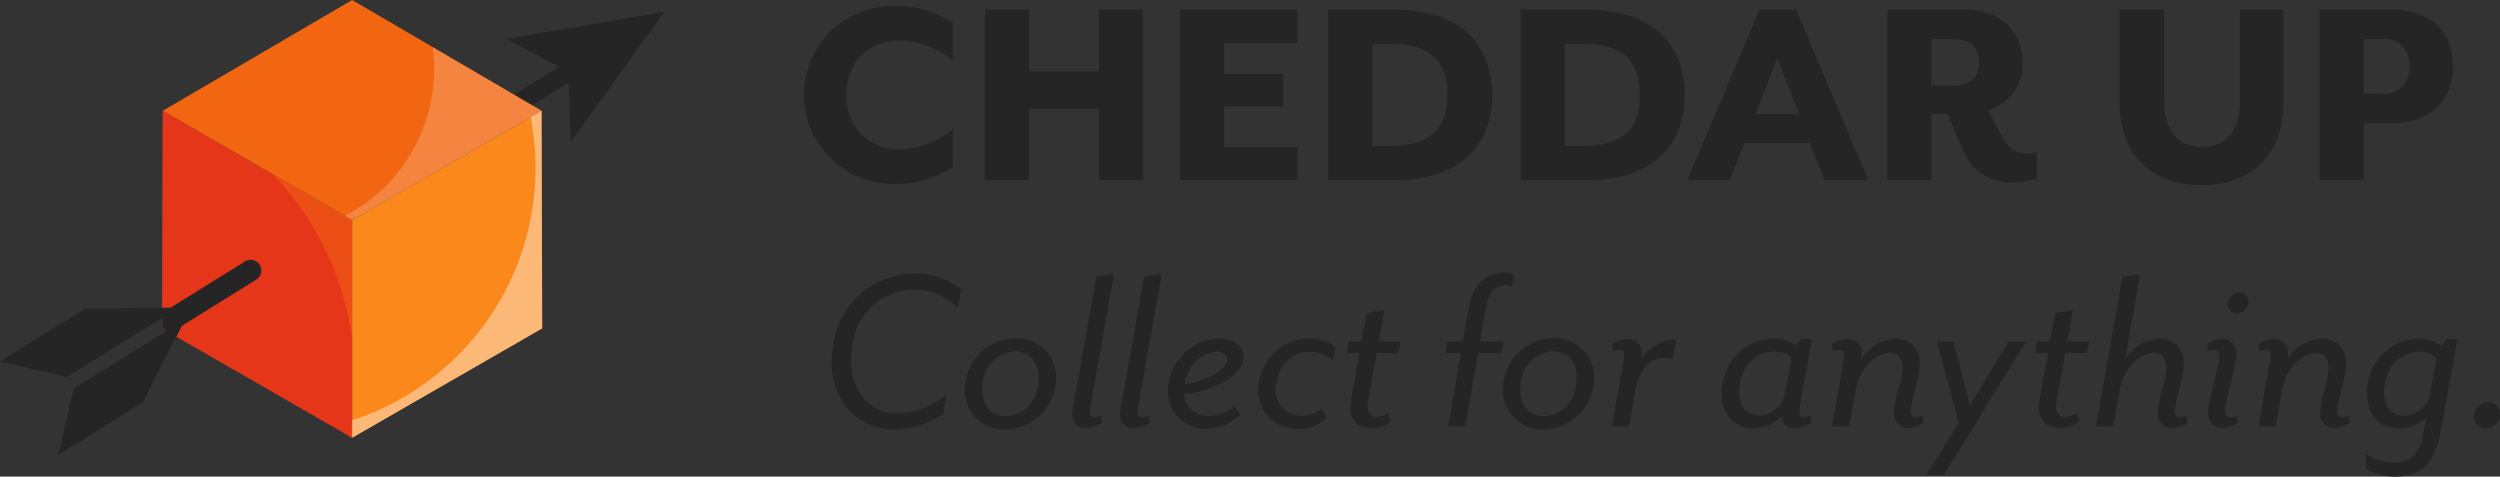 <svg xmlns="http://www.w3.org/2000/svg" xmlns:xlink="http://www.w3.org/1999/xlink" width="140.557" height="26.797" viewBox="0 0 140.557 26.797"><rect x="0" y="0" width="140.557" height="26.797" fill="#333333" stroke="none"/><defs><style>.a{fill:none;}.b{clip-path:url(#a);}.c{fill:#252525;}.d,.g{fill:#e5361a;}.e{opacity:0.55;}.f{fill:#f26511;}.g{opacity:0.6;}.h{fill:#fa881b;}.i,.j{fill:#fff;}.i{opacity:0.4;}.j{opacity:0.2;}</style><clipPath id="a"><rect class="a" width="140.557" height="26.797"/></clipPath></defs><g class="b"><g transform="translate(-153.999 -368.001)"><path class="c" d="M204.2,378.339a5,5,0,0,1,0-10,5.673,5.673,0,0,1,3.373.954v2.129a4.624,4.624,0,0,0-2.972-1.132,2.851,2.851,0,0,0-3,2.7,2.6,2.6,0,0,0,0,.342,2.868,2.868,0,0,0,2.668,3.056,2.745,2.745,0,0,0,.327,0,4.525,4.525,0,0,0,2.972-1.153v2.152A5.672,5.672,0,0,1,204.2,378.339Z"/><path class="c" d="M215.782,378.139v-4.014h-3.926v4.014h-2.485v-9.6h2.485v3.483h3.926v-3.483h2.484v9.6Z"/><path class="c" d="M220.336,378.139v-9.6h6.61v1.885h-4.125v1.73h3.327V374h-3.327v2.262h4.125v1.881Z"/><path class="c" d="M232.353,378.139h-3.682v-9.6h3.683c3.925,0,5.546,2.152,5.546,4.792C237.9,375.988,236.278,378.139,232.353,378.139Zm-.2-7.675h-1v5.745h1c2.263,0,3.216-.953,3.216-2.883,0-1.907-.953-2.861-3.216-2.861Z"/><path class="c" d="M243.174,378.139h-3.681v-9.6h3.681c3.927,0,5.546,2.152,5.546,4.792C248.72,375.988,247.1,378.139,243.174,378.139Zm-.2-7.675h-1v5.745h1c2.262,0,3.216-.953,3.216-2.883,0-1.907-.953-2.861-3.215-2.861Z"/><path class="c" d="M256.583,378.139l-.844-2.107h-3.66l-.842,2.107h-2.374l4.059-9.6h2.064l4.058,9.6Zm-3.882-3.726h2.441l-1.221-3.151Z"/><path class="c" d="M267.161,378.251A2.869,2.869,0,0,1,264.3,376.3l-.8-1.885h-.909v3.725h-2.484v-9.6h4.281c2.307,0,3.327,1.4,3.327,2.95a2.69,2.69,0,0,1-1.953,2.707l.777,1.442c.4.733.8,1,1.419,1a1.261,1.261,0,0,0,.555-.11v1.508A4.965,4.965,0,0,1,267.161,378.251Zm-3.394-8.053h-1.175v2.618h1.175c1.042,0,1.486-.466,1.486-1.309S264.809,370.2,263.767,370.2Z"/><path class="c" d="M277.76,378.406c-2.551,0-4.591-1.442-4.591-4.7v-5.167h2.506V373.6c0,1.751.733,2.661,2.129,2.661,1.419,0,2.129-.91,2.129-2.661v-5.058h2.441v5.169C282.375,376.965,280.356,378.406,277.76,378.406Z"/><path class="c" d="M288.45,374.923H286.9v3.216h-2.485v-9.6h4.037c2.4,0,3.461,1.442,3.461,3.194C291.911,373.46,290.842,374.923,288.45,374.923Zm-.576-4.725H286.9v3.062h.975a1.385,1.385,0,0,0,1.57-1.169,1.415,1.415,0,0,0,.005-.362,1.384,1.384,0,0,0-1.215-1.536A1.4,1.4,0,0,0,287.874,370.2Z"/></g><g transform="translate(-153.999 -368.001)"><path class="c" d="M191.362,368.663l-8.9,1.528,2.956,1.565-8.754,5.462.557.891,8.754-5.462.1,3.342Z"/><path class="d" d="M163.115,386.466l.035-12.237,10.649,6.149v12.235Z"/><g class="e"><path class="f" d="M173.636,392.519l.165.093v-1.088C173.753,391.859,173.7,392.19,173.636,392.519Z"/><path class="f" d="M173.8,387.052v-6.675l-4.451-2.569A16.575,16.575,0,0,1,173.8,387.052Z"/></g><path class="f" d="M184.448,374.229,173.8,368l-10.648,6.228,10.649,6.149"/><path class="g" d="M163.492,377.439a15.048,15.048,0,0,1,.274-2.857l-.615-.356-.036,12.238,10.689,6.148v-.984A14.915,14.915,0,0,1,163.492,377.439Z"/><path class="h" d="M173.8,392.613V380.377l10.65-6.149.034,12.237Z"/><path class="i" d="M184.107,377.439a14.808,14.808,0,0,0-.275-2.857l.617-.356.033,12.238L173.8,392.612v-.984A14.917,14.917,0,0,0,184.107,377.439Z"/><path class="j" d="M178.322,370.646a9.554,9.554,0,0,1,.082,1.23,9.312,9.312,0,0,1-5.015,8.263l.412.238,10.65-6.149Z"/><path class="c" d="M168.6,382.89a.6.6,0,0,0-.827-.191h0l-4.181,2.6-4.834.066L154,388.322l3.757.875,5.36-3.322v.591l.245.141-5.218,3.233-.871,3.742,4.755-2.956,2.2-4.306,4.181-2.6a.6.6,0,0,0,.19-.827Z"/></g><g transform="translate(-153.999 -368.001)"><path class="c" d="M200.81,387.626a4.629,4.629,0,0,1,4.636-4.244,4.042,4.042,0,0,1,2.592.883l-.183,1.064a3.332,3.332,0,0,0-2.563-1.036,3.531,3.531,0,0,0-3.4,3.333c-.294,2.088.855,3.614,2.508,3.614a4.2,4.2,0,0,0,2.815-1.093l-.182,1.122a4.946,4.946,0,0,1-2.774.881C202.14,392.15,200.431,390.344,200.81,387.626Z"/><path class="c" d="M210.527,392.15a2.213,2.213,0,0,1-2.241-2.7,2.874,2.874,0,0,1,2.8-2.437,2.213,2.213,0,0,1,2.241,2.7A2.875,2.875,0,0,1,210.527,392.15Zm.532-4.4a1.914,1.914,0,0,0-1.793,1.708c-.21,1.219.392,1.947,1.289,1.947a1.906,1.906,0,0,0,1.793-1.709C212.558,388.48,211.956,387.753,211.059,387.753Z"/><path class="c" d="M214.319,390.96l1.317-7.4.994-.168-1.344,7.564c-.056.351.028.505.238.505a1.64,1.64,0,0,0,.406-.084v.42a1.667,1.667,0,0,1-.882.265C214.516,392.066,214.179,391.744,214.319,390.96Z"/><path class="c" d="M217.007,390.96l1.316-7.4.995-.168-1.345,7.564c-.056.351.028.505.238.505a1.639,1.639,0,0,0,.407-.084v.42a1.67,1.67,0,0,1-.883.265C217.2,392.066,216.867,391.744,217.007,390.96Z"/><path class="c" d="M219.709,389.5a2.945,2.945,0,0,1,2.843-2.466c.9,0,1.485.546,1.359,1.205s-1.2,1.653-3.32,1.933a1.284,1.284,0,0,0,1.387,1.205,2.189,2.189,0,0,0,1.429-.561l.322.5a2.8,2.8,0,0,1-2,.8A2.135,2.135,0,0,1,219.709,389.5ZM223,388.285c.042-.253-.153-.518-.574-.518a2.033,2.033,0,0,0-1.807,1.821C221.852,389.447,222.917,388.775,223,388.285Z"/><path class="c" d="M228.951,388.285a1.9,1.9,0,0,0-3.18,1.162,1.477,1.477,0,0,0,1.457,1.934,1.82,1.82,0,0,0,1.064-.379l.309.477a2.316,2.316,0,0,1-1.709.644,2.181,2.181,0,0,1-2.1-2.689,2.852,2.852,0,0,1,2.815-2.4,2.325,2.325,0,0,1,1.471.5Z"/><path class="c" d="M229.957,390.5l.476-2.647h-.728l.126-.659h.714l.294-1.6.994-.169-.321,1.765h1.232l-.126.659H231.4l-.476,2.647c-.112.588.042.939.491.939a1.063,1.063,0,0,0,.63-.21l.14.475a1.716,1.716,0,0,1-1.079.364C230.335,392.066,229.761,391.576,229.957,390.5Z"/><path class="c" d="M236.131,387.851h-.882l.126-.659h.868l.336-1.9c.252-1.457,1.121-1.961,1.989-1.961a1.99,1.99,0,0,1,.575.112l-.126.672a1.062,1.062,0,0,0-.365-.07c-.546,0-.952.337-1.107,1.247l-.336,1.9h1.331l-.126.659H237.1l-.714,4.118h-.966Z"/><path class="c" d="M240.779,392.15a2.214,2.214,0,0,1-2.241-2.7,2.875,2.875,0,0,1,2.8-2.437,2.214,2.214,0,0,1,2.242,2.7A2.876,2.876,0,0,1,240.779,392.15Zm.533-4.4a1.914,1.914,0,0,0-1.793,1.708c-.211,1.219.392,1.947,1.288,1.947A1.9,1.9,0,0,0,242.6,389.7C242.81,388.48,242.208,387.753,241.312,387.753Z"/><path class="c" d="M245.3,388.173c.055-.351-.029-.505-.239-.505a1.593,1.593,0,0,0-.406.085v-.421a1.669,1.669,0,0,1,.883-.266c.532,0,.868.378.728,1.121a2.482,2.482,0,0,1,1.975-1.107l-.2,1.107a.858.858,0,0,0-.378-.071c-.574,0-1.443.238-1.737,1.92l-.336,1.933h-.967Z"/><path class="c" d="M250.858,389.5a2.966,2.966,0,0,1,2.885-2.466,1.964,1.964,0,0,1,1.219.406l.308-.378h.6l-.7,3.894c-.056.351.028.505.238.505a1.232,1.232,0,0,0,.406-.084v.42a1.667,1.667,0,0,1-.882.265.654.654,0,0,1-.756-.658,2.4,2.4,0,0,1-1.555.687C251.222,392.1,250.6,390.891,250.858,389.5Zm3.5.6.365-1.989a1.546,1.546,0,0,0-1.037-.349,2.005,2.005,0,0,0-1.863,1.806c-.182.981.155,1.793,1.107,1.793A1.532,1.532,0,0,0,254.359,390.105Z"/><path class="c" d="M260.478,391.254c0-.784.476-1.736.476-2.619,0-.49-.225-.784-.715-.784-.644,0-1.653.658-1.919,2.157l-.35,1.961H257l.672-3.8c.056-.351-.028-.505-.238-.505a1.593,1.593,0,0,0-.406.085v-.421a1.668,1.668,0,0,1,.882-.266c.532,0,.869.392.729,1.121a2.451,2.451,0,0,1,1.933-1.149,1.279,1.279,0,0,1,1.344,1.4c0,1.009-.476,1.962-.476,2.732a.266.266,0,0,0,.266.295,1.639,1.639,0,0,0,.407-.084v.42a1.577,1.577,0,0,1-.855.265A.764.764,0,0,1,260.478,391.254Z"/><path class="c" d="M263.29,394.7H262.3l1.835-2.928-1.247-4.58h.939l.924,3.6,2.171-3.6h.995Z"/><path class="c" d="M268.666,390.5l.477-2.647h-.729l.126-.659h.714l.3-1.6.994-.169-.322,1.765h1.233l-.126.659h-1.219l-.476,2.647c-.112.588.042.939.49.939a1.063,1.063,0,0,0,.63-.21l.141.475a1.718,1.718,0,0,1-1.079.364C269.044,392.066,268.47,391.576,268.666,390.5Z"/><path class="c" d="M275.318,391.254c0-.784.476-1.736.476-2.619,0-.49-.224-.784-.714-.784-.644,0-1.653.658-1.919,2.157l-.35,1.961h-.967l1.485-8.4.994-.168-.84,4.791a2.452,2.452,0,0,1,1.933-1.149,1.28,1.28,0,0,1,1.345,1.4c0,1.009-.477,1.962-.477,2.732a.266.266,0,0,0,.266.295,1.659,1.659,0,0,0,.407-.084v.42a1.58,1.58,0,0,1-.855.265A.764.764,0,0,1,275.318,391.254Z"/><path class="c" d="M278.144,391.254c0-.784.63-2.521.63-3.291a.266.266,0,0,0-.266-.3,1.594,1.594,0,0,0-.406.085v-.421a1.575,1.575,0,0,1,.854-.266.765.765,0,0,1,.785.813c0,.784-.631,2.521-.631,3.291a.266.266,0,0,0,.266.295,1.639,1.639,0,0,0,.407-.084v.42a1.577,1.577,0,0,1-.855.265A.764.764,0,0,1,278.144,391.254Zm1.092-6.233a.689.689,0,0,1,.659-.588.512.512,0,0,1,.518.588.688.688,0,0,1-.658.588A.513.513,0,0,1,279.236,385.021Z"/><path class="c" d="M284.445,391.254c0-.784.477-1.736.477-2.619,0-.49-.225-.784-.715-.784-.644,0-1.653.658-1.919,2.157l-.35,1.961h-.966l.672-3.8c.056-.351-.028-.505-.238-.505a1.593,1.593,0,0,0-.406.085v-.421a1.668,1.668,0,0,1,.882-.266c.532,0,.868.392.728,1.121a2.453,2.453,0,0,1,1.933-1.149,1.279,1.279,0,0,1,1.345,1.4c0,1.009-.476,1.962-.476,2.732a.266.266,0,0,0,.266.295,1.641,1.641,0,0,0,.406-.084v.42a1.574,1.574,0,0,1-.854.265A.764.764,0,0,1,284.445,391.254Z"/><path class="c" d="M287.02,394.364v-.841a2.9,2.9,0,0,0,1.639.477c.938,0,1.428-.519,1.624-1.85l.1-.643a2.371,2.371,0,0,1-1.485.588c-1.4,0-2.017-1.2-1.764-2.591a2.966,2.966,0,0,1,2.885-2.466,2,2,0,0,1,1.233.406l.308-.378h.6l-.924,5.127c-.35,1.947-1.149,2.605-2.648,2.605A3.376,3.376,0,0,1,287.02,394.364Zm3.614-4.244.364-2a1.548,1.548,0,0,0-1.037-.349,2.005,2.005,0,0,0-1.863,1.806c-.182.981.154,1.793,1.107,1.793A1.52,1.52,0,0,0,290.634,390.12Z"/><path class="c" d="M293.1,391.353a.817.817,0,0,1,.8-.729.645.645,0,0,1,.658.729.816.816,0,0,1-.8.728A.645.645,0,0,1,293.1,391.353Z"/></g></g></svg>